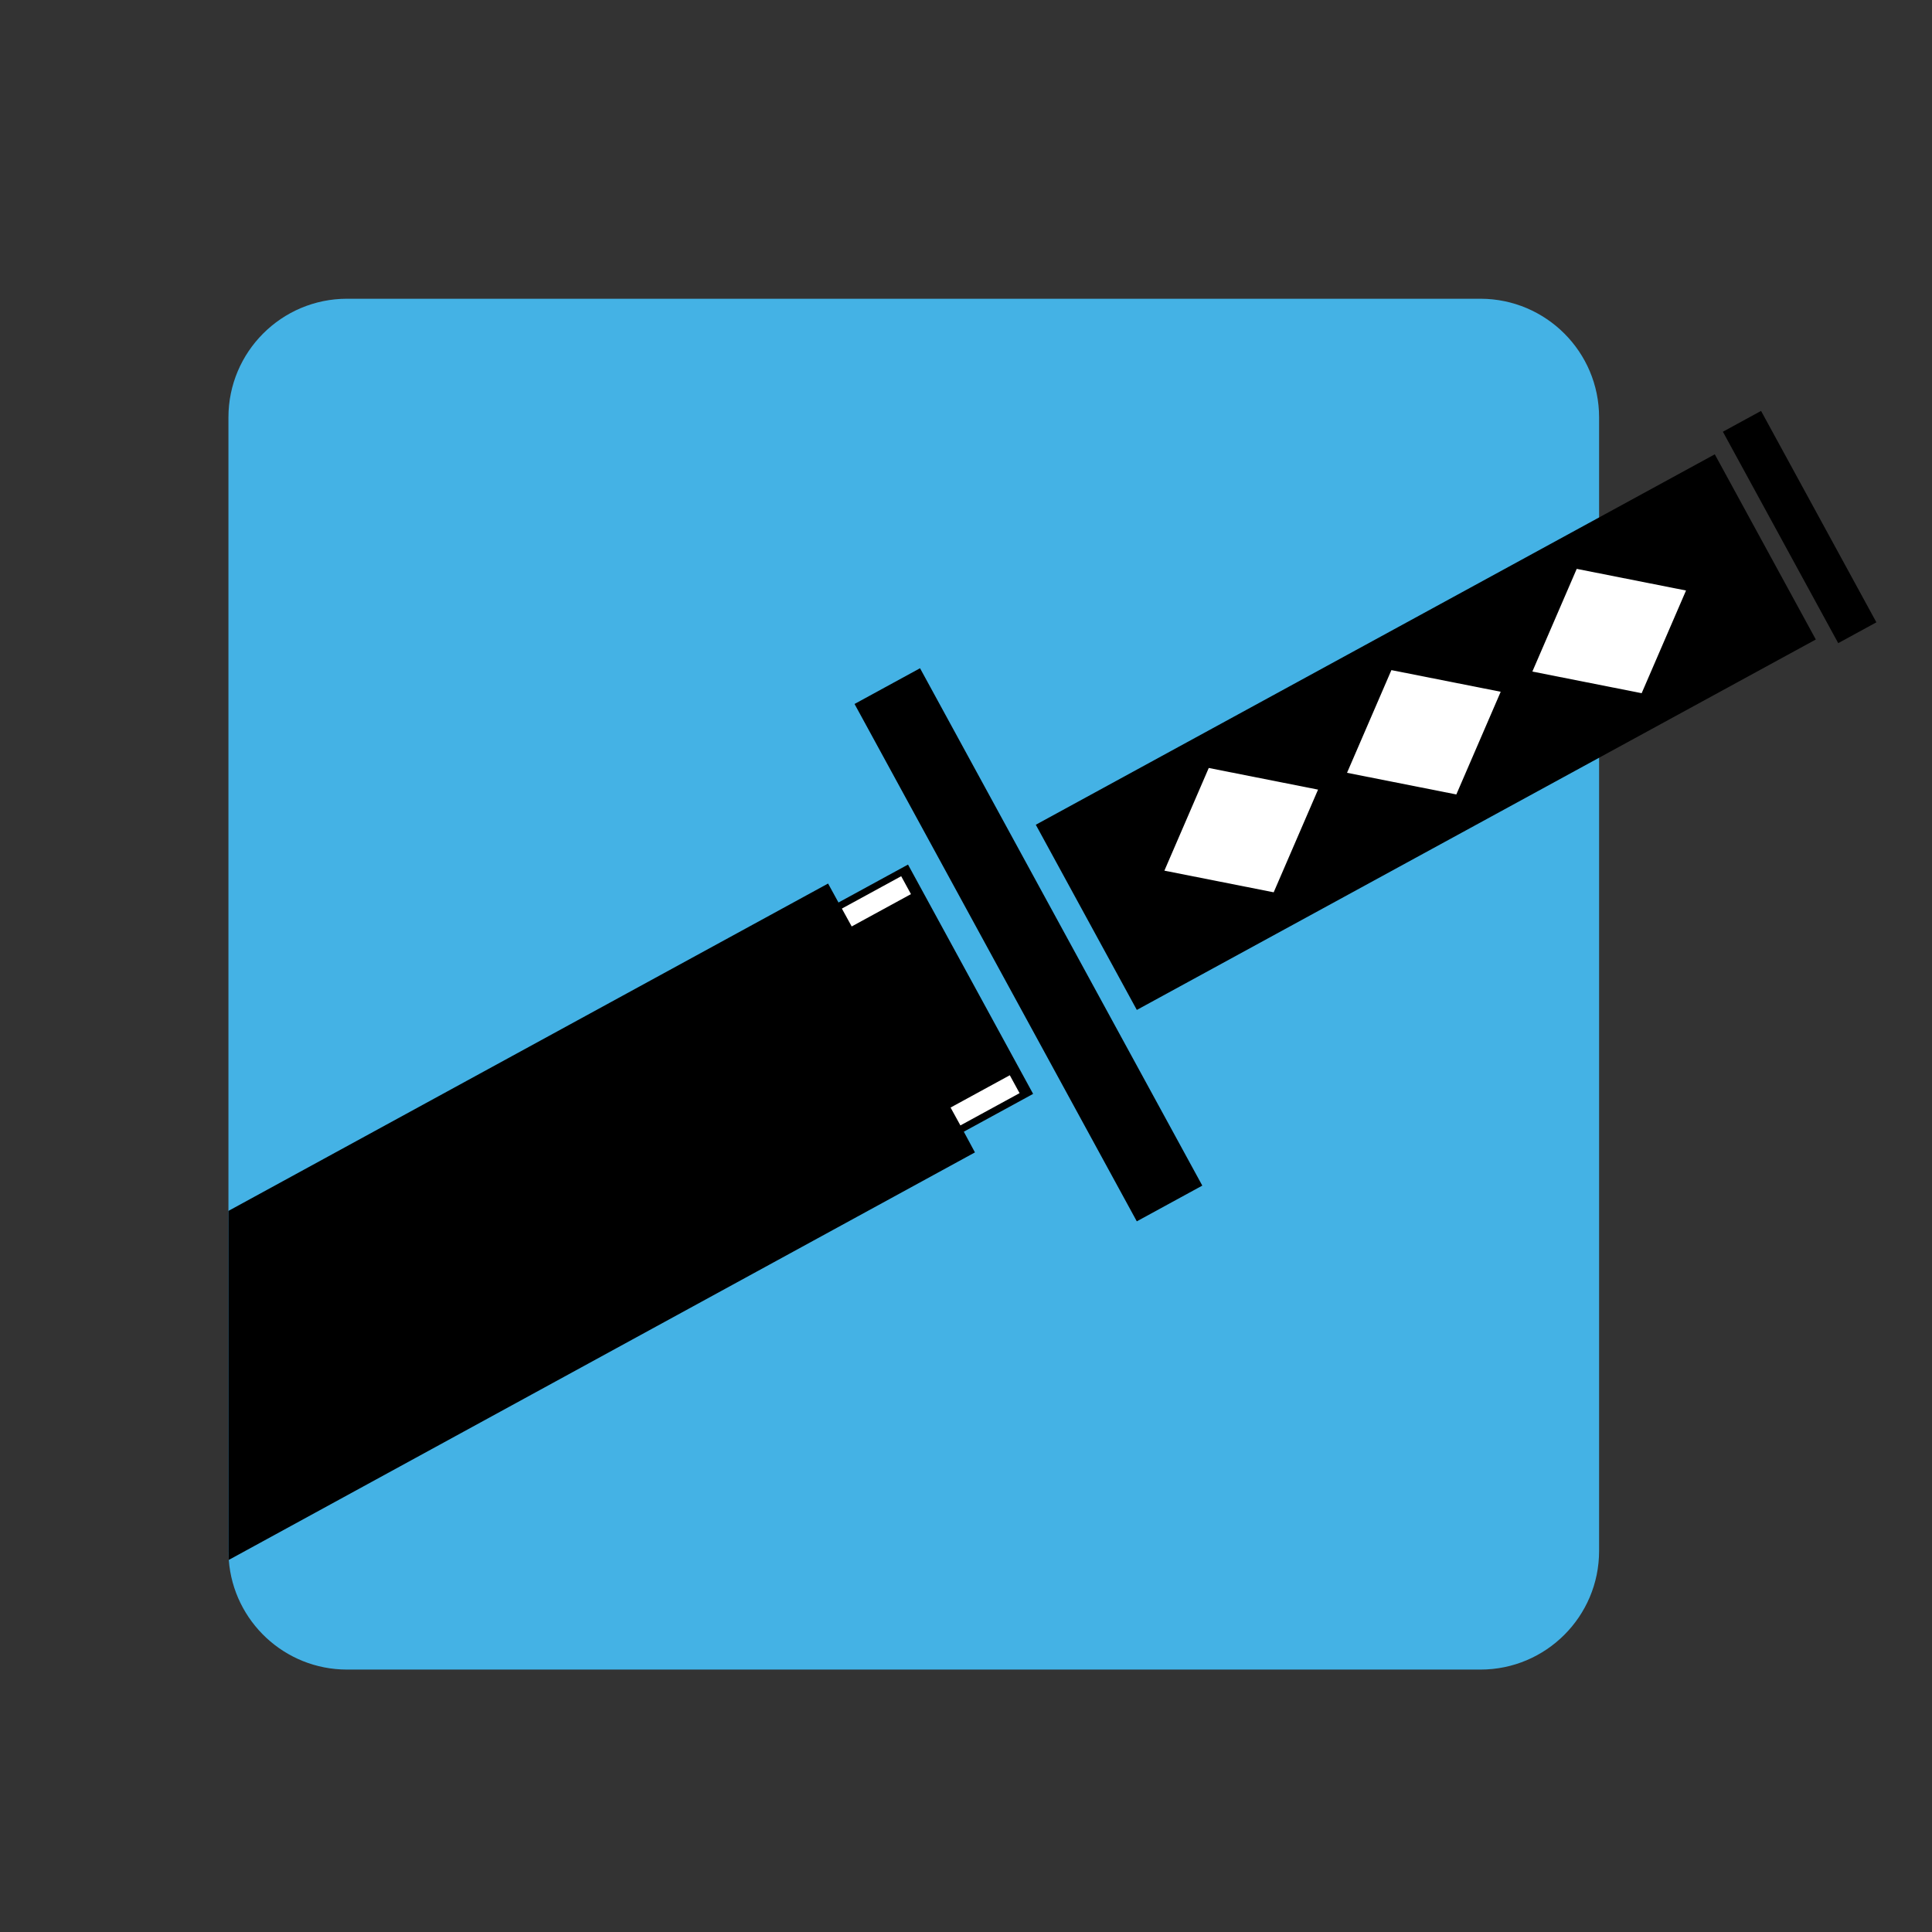 <?xml version="1.0" encoding="utf-8"?>
<!-- Generator: Adobe Illustrator 19.0.0, SVG Export Plug-In . SVG Version: 6.00 Build 0)  -->
<svg version="1.1" xmlns="http://www.w3.org/2000/svg" xmlns:xlink="http://www.w3.org/1999/xlink" x="0px" y="0px"
	 viewBox="0 0 1080 1080" style="enable-background:new 0 0 1080 1080;" xml:space="preserve">
<rect x="0" y="0" width="1080" height="1080" fill="#333333" stroke="none"/>
<style type="text/css">
	.st0{fill:#44B2E5;}
	.st1{fill:#FFFFFF;}
</style>
<g id="Layer_1">
</g>
<g id="Layer_2">
	<path id="XMLID_54_" class="st0" d="M893.9,233.3V867c0,36.6-29.7,66.3-66.3,66.3H194c-34.9,0-63.5-27-66.1-61.2
		c-0.1-1.7-0.2-3.3-0.2-5V233.3c0-36.6,29.7-66.3,66.3-66.3h633.7C864.2,167.1,893.9,196.7,893.9,233.3z"/>
	<g id="XMLID_31_">
		
			<rect id="XMLID_41_" x="136.7" y="577.6" transform="matrix(0.878 -0.479 0.479 0.878 -268.667 248.72)" width="432.3" height="146"/>
		<g id="XMLID_35_">
			
				<rect id="XMLID_40_" x="580.7" y="349.9" transform="matrix(0.878 -0.479 0.479 0.878 -98.439 431.981)" width="432.3" height="117.9"/>
			
				<rect id="XMLID_39_" x="993.6" y="226.9" transform="matrix(0.878 -0.479 0.479 0.878 -17.961 518.059)" width="24.3" height="134.6"/>
			<polygon id="XMLID_38_" class="st1" points="712,498.8 650.9,486.7 675.7,429.3 736.8,441.4 			"/>
			<polygon id="XMLID_37_" class="st1" points="814.1,444.1 753,432 777.8,374.6 838.9,386.7 			"/>
			<polygon id="XMLID_36_" class="st1" points="917.7,387.5 856.6,375.4 881.4,318 942.5,330.1 			"/>
		</g>
		
			<rect id="XMLID_34_" x="554" y="363.1" transform="matrix(0.878 -0.479 0.479 0.878 -182.641 340.088)" width="41.7" height="329.4"/>
		
			<rect id="XMLID_33_" x="208.2" y="691.6" transform="matrix(0.878 -0.479 0.479 0.878 -285.342 276.74)" class="st1" width="382.4" height="11.4"/>
		
			<rect id="XMLID_32_" x="147.5" y="580.4" transform="matrix(0.878 -0.479 0.479 0.878 -239.492 234.042)" class="st1" width="382.4" height="11.4"/>
	</g>
	<path id="XMLID_26_" d="M545,644.2L127.9,872c-0.1-1.7-0.2-3.3-0.2-5V676.9l335.2-183l5.7,10.4l1.9,3.4l5.5,10l55.2,101.1l5.5,10
		l1.9,3.5L545,644.2z"/>
</g>
</svg>
